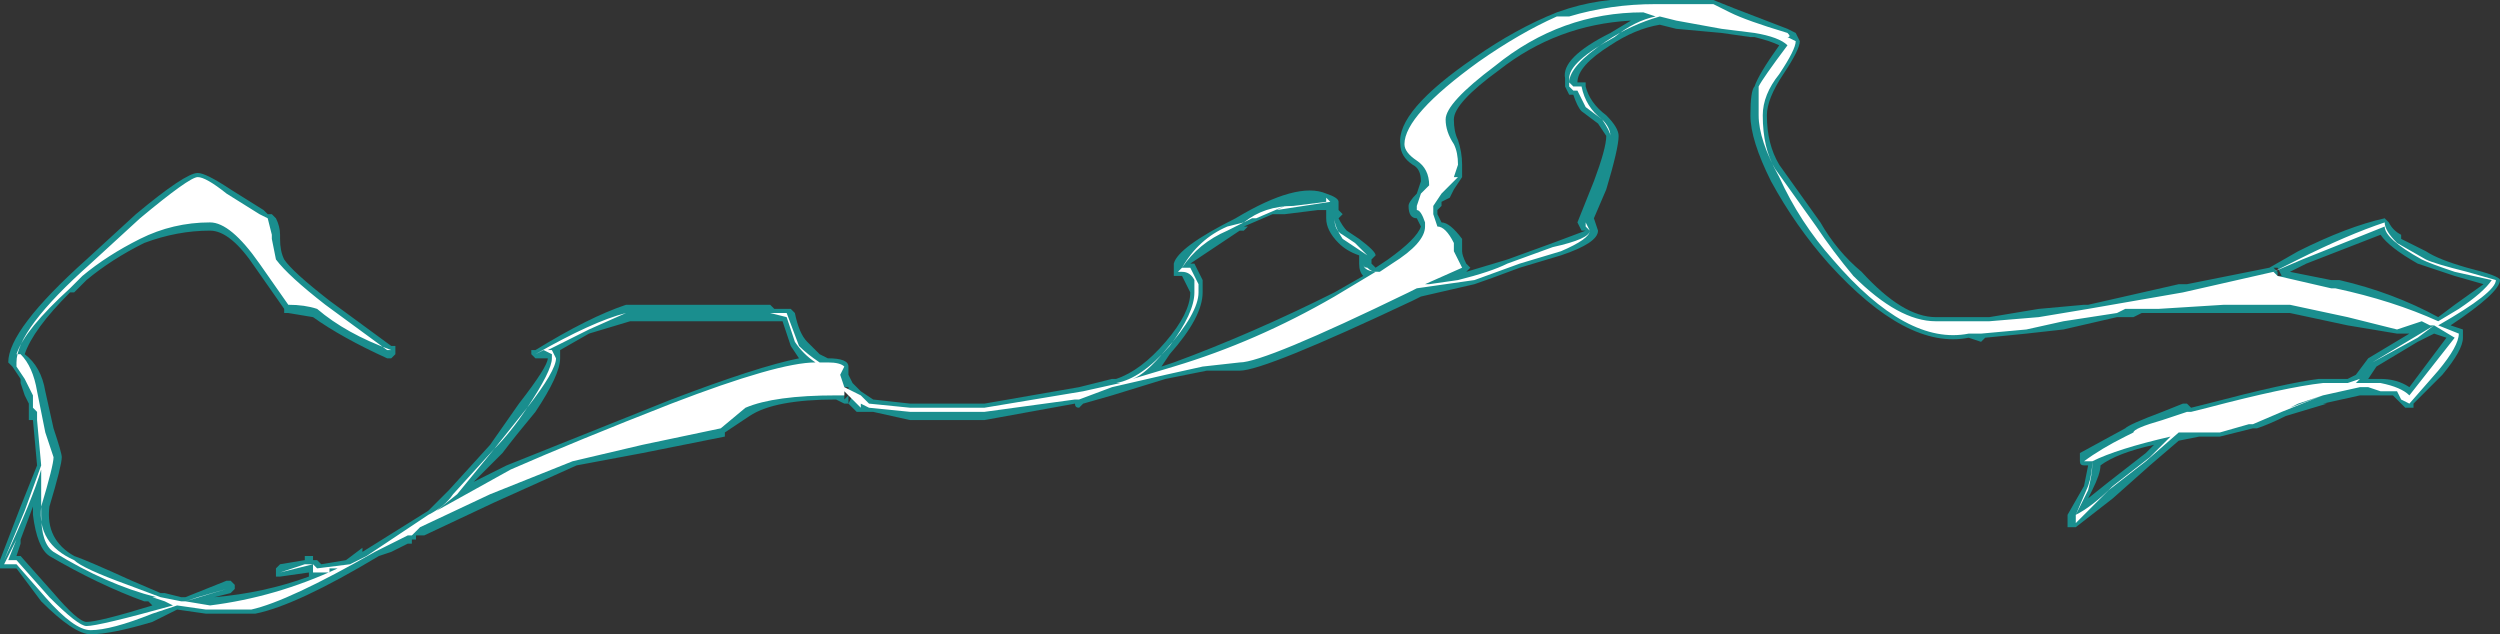 <?xml version="1.0" encoding="UTF-8" standalone="no"?>
<svg xmlns:ffdec="https://www.free-decompiler.com/flash" xmlns:xlink="http://www.w3.org/1999/xlink" ffdec:objectType="shape" height="7.7px" width="30.35px" xmlns="http://www.w3.org/2000/svg">
  <rect width="100%" height="100%" fill="#333333" stroke="none"/>
  <g transform="matrix(1.0, 0.0, 0.0, 1.0, 15.9, 7.1)">
    <path d="M4.2 -7.1 L4.9 -7.1 5.15 -7.0 5.8 -6.75 5.9 -6.7 5.95 -6.6 Q5.95 -6.5 5.75 -6.2 5.55 -5.9 5.55 -5.7 5.55 -5.35 5.7 -5.1 L6.2 -4.4 Q6.4 -4.05 6.7 -3.8 7.2 -3.25 7.6 -3.25 L8.25 -3.25 8.85 -3.35 9.4 -3.4 9.45 -3.4 10.55 -3.65 10.65 -3.65 11.65 -3.85 12.0 -4.05 Q12.6 -4.35 13.05 -4.45 L13.1 -4.4 Q13.15 -4.3 13.25 -4.25 L13.25 -4.2 13.55 -4.05 Q13.7 -3.95 14.05 -3.85 14.45 -3.75 14.45 -3.7 14.45 -3.55 13.85 -3.15 L14.0 -3.1 14.0 -3.0 Q14.0 -2.85 13.75 -2.55 L13.4 -2.2 13.4 -2.15 13.3 -2.15 13.15 -2.3 12.75 -2.3 12.3 -2.2 12.35 -2.2 11.85 -2.05 Q11.65 -1.95 11.5 -1.9 L11.45 -1.9 11.05 -1.8 10.8 -1.8 10.55 -1.75 10.2 -1.45 9.75 -1.05 9.3 -0.7 9.2 -0.7 9.2 -0.85 9.4 -1.2 9.45 -1.45 9.4 -1.45 Q9.35 -1.45 9.35 -1.5 L9.35 -1.6 9.9 -1.9 Q9.95 -1.95 10.35 -2.1 L10.6 -2.2 10.65 -2.2 10.7 -2.15 10.9 -2.2 Q11.85 -2.45 12.25 -2.5 L12.6 -2.5 12.7 -2.55 12.85 -2.75 13.35 -3.05 13.2 -3.05 12.6 -3.15 11.9 -3.3 10.1 -3.3 10.0 -3.25 9.8 -3.25 9.15 -3.1 8.7 -3.05 8.2 -3.0 8.15 -2.95 8.0 -3.0 Q7.25 -2.85 6.3 -3.9 5.9 -4.35 5.6 -4.9 5.35 -5.4 5.35 -5.7 5.35 -6.0 5.4 -6.05 5.45 -6.2 5.7 -6.55 5.6 -6.6 5.4 -6.65 L5.35 -6.65 5.0 -6.7 4.45 -6.75 4.25 -6.8 Q3.95 -6.75 3.65 -6.55 3.25 -6.3 3.25 -6.1 L3.35 -6.1 3.35 -6.05 Q3.4 -5.85 3.6 -5.7 3.75 -5.55 3.75 -5.45 3.75 -5.3 3.6 -4.8 L3.45 -4.45 3.5 -4.3 Q3.5 -4.15 3.05 -4.0 L2.55 -3.85 Q2.15 -3.7 2.0 -3.65 L1.35 -3.5 1.25 -3.45 Q-0.55 -2.6 -0.85 -2.6 L-1.25 -2.6 -1.75 -2.5 -2.4 -2.3 -2.75 -2.2 -2.8 -2.15 Q-2.85 -2.15 -2.85 -2.2 L-3.95 -2.0 -4.85 -2.0 -5.3 -2.1 -5.5 -2.1 -5.6 -2.2 -5.65 -2.2 -5.75 -2.25 Q-6.5 -2.25 -6.8 -2.05 L-7.1 -1.85 -7.1 -1.8 -8.1 -1.6 -8.9 -1.45 -9.9 -1.0 -10.75 -0.6 -10.85 -0.6 -10.85 -0.55 -10.9 -0.55 -10.9 -0.5 -10.95 -0.5 -11.15 -0.4 -11.3 -0.35 Q-12.3 0.25 -12.8 0.35 L-13.4 0.35 -13.75 0.3 -14.05 0.45 Q-14.55 0.6 -14.8 0.6 -15.0 0.6 -15.4 0.2 L-15.7 -0.2 -15.9 -0.2 -15.9 -0.3 -15.65 -0.95 -15.45 -1.45 -15.5 -2.0 -15.55 -2.0 -15.55 -2.2 -15.6 -2.3 -15.65 -2.45 -15.65 -2.5 -15.75 -2.65 -15.8 -2.7 Q-15.8 -3.1 -14.85 -3.95 L-14.25 -4.5 Q-13.65 -5.0 -13.5 -5.0 -13.4 -5.0 -13.1 -4.8 L-12.7 -4.55 -12.65 -4.5 -12.6 -4.5 -12.55 -4.45 Q-12.5 -4.35 -12.5 -4.25 L-12.5 -4.2 Q-12.5 -4.05 -12.45 -3.95 -12.35 -3.8 -11.9 -3.45 L-11.15 -2.9 -11.1 -2.9 -11.1 -2.8 -11.15 -2.75 -11.2 -2.75 Q-11.75 -3.0 -12.1 -3.25 L-12.4 -3.3 -12.45 -3.3 -12.45 -3.35 -12.8 -3.85 Q-13.1 -4.3 -13.35 -4.3 -13.75 -4.3 -14.15 -4.15 -14.55 -3.95 -14.85 -3.7 L-15.0 -3.55 -15.05 -3.55 Q-15.5 -3.1 -15.6 -2.8 -15.4 -2.65 -15.35 -2.35 L-15.25 -1.9 Q-15.15 -1.6 -15.15 -1.55 -15.15 -1.45 -15.3 -0.95 -15.35 -0.55 -15.0 -0.35 -14.85 -0.3 -14.3 -0.05 L-13.95 0.1 -13.9 0.1 -13.7 0.15 -13.65 0.15 -13.15 -0.05 -13.1 -0.05 -13.05 0.0 -13.05 0.05 -13.1 0.1 -13.3 0.15 Q-12.7 0.1 -12.15 -0.1 L-12.15 -0.15 -12.5 -0.1 -12.55 -0.1 -12.55 -0.2 -12.5 -0.25 -12.2 -0.3 -12.2 -0.35 -12.1 -0.35 -12.1 -0.3 -12.05 -0.3 -12.0 -0.25 -11.7 -0.3 -11.5 -0.45 -11.5 -0.4 -10.7 -0.9 -10.45 -1.15 -9.95 -1.7 -9.6 -2.2 Q-9.25 -2.65 -9.25 -2.75 L-9.4 -2.75 -9.45 -2.8 -9.45 -2.85 -9.4 -2.85 Q-8.75 -3.25 -8.3 -3.4 L-6.55 -3.4 -6.5 -3.35 -6.3 -3.35 -6.25 -3.3 Q-6.2 -3.05 -6.1 -2.95 L-5.95 -2.8 -5.85 -2.75 Q-5.6 -2.75 -5.6 -2.65 L-5.6 -2.55 -5.55 -2.45 -5.45 -2.35 -5.3 -2.25 -4.85 -2.2 -3.95 -2.2 -2.8 -2.4 -2.4 -2.5 -2.35 -2.5 Q-2.05 -2.6 -1.75 -2.95 -1.45 -3.3 -1.45 -3.55 L-1.55 -3.75 -1.65 -3.75 -1.65 -3.9 Q-1.6 -4.1 -0.9 -4.45 -0.15 -4.9 0.2 -4.75 0.35 -4.7 0.35 -4.65 L0.35 -4.55 0.4 -4.5 0.35 -4.45 Q0.4 -4.35 0.45 -4.3 L0.6 -4.2 Q0.8 -4.05 0.8 -4.0 L0.75 -3.95 0.75 -3.9 0.8 -3.85 0.95 -3.95 Q1.3 -4.2 1.35 -4.35 L1.3 -4.45 Q1.2 -4.45 1.2 -4.6 1.2 -4.65 1.3 -4.75 L1.35 -4.9 Q1.35 -5.05 1.25 -5.1 1.1 -5.2 1.1 -5.35 1.05 -5.75 2.0 -6.4 2.5 -6.75 3.0 -6.95 L3.15 -7.0 Q3.65 -7.15 4.15 -7.1 L4.2 -7.1 M3.9 -6.85 Q3.0 -6.8 2.3 -6.25 1.75 -5.85 1.75 -5.65 1.75 -5.5 1.8 -5.4 1.85 -5.25 1.85 -5.1 L1.85 -4.95 1.75 -4.8 1.7 -4.7 1.6 -4.65 1.6 -4.6 1.55 -4.55 1.55 -4.5 1.6 -4.4 Q1.7 -4.4 1.85 -4.2 L1.85 -4.05 Q1.85 -4.0 1.9 -3.9 L1.95 -3.85 1.9 -3.8 2.4 -3.95 2.95 -4.15 3.35 -4.3 3.3 -4.3 3.25 -4.4 3.45 -4.9 Q3.6 -5.3 3.6 -5.45 L3.5 -5.6 3.3 -5.75 Q3.25 -5.8 3.2 -5.95 L3.15 -5.95 3.1 -6.05 3.1 -6.15 Q3.05 -6.4 3.65 -6.7 L3.9 -6.85 M1.45 -4.75 L1.4 -4.8 1.45 -4.75 M0.2 -4.55 L0.1 -4.55 -0.3 -4.5 -0.45 -4.5 -0.8 -4.35 -0.75 -4.35 -0.8 -4.3 -0.85 -4.3 -1.45 -3.9 -1.4 -3.9 -1.3 -3.7 -1.3 -3.55 Q-1.3 -3.25 -1.7 -2.8 L-1.8 -2.65 -1.65 -2.7 Q-0.7 -3.05 0.3 -3.55 L0.65 -3.75 Q0.6 -3.8 0.6 -3.9 L0.6 -4.0 Q0.45 -4.05 0.35 -4.15 0.2 -4.3 0.2 -4.45 L0.2 -4.55 M9.6 -1.45 Q9.6 -1.35 9.5 -1.15 L9.45 -1.05 9.7 -1.25 10.15 -1.6 10.25 -1.7 Q9.8 -1.6 9.6 -1.45 M11.8 -3.85 L11.7 -3.85 11.75 -3.8 11.75 -3.7 11.8 -3.7 11.75 -3.75 11.8 -3.75 11.75 -3.85 11.8 -3.85 M11.9 -3.8 L12.4 -3.7 12.5 -3.7 Q13.15 -3.55 13.7 -3.25 L13.9 -3.4 14.25 -3.65 13.9 -3.75 13.45 -3.9 Q13.1 -4.1 13.0 -4.25 L12.1 -3.9 11.9 -3.8 M13.45 -2.95 L12.95 -2.65 12.85 -2.5 13.0 -2.5 Q13.2 -2.5 13.35 -2.4 L13.8 -3.0 13.65 -3.05 13.45 -2.95 M-15.65 -0.5 L-15.7 -0.35 -15.65 -0.35 -15.25 0.1 Q-14.95 0.45 -14.85 0.45 -14.7 0.45 -14.05 0.25 L-14.1 0.2 -14.15 0.2 Q-14.7 0.0 -15.3 -0.35 -15.45 -0.45 -15.5 -0.85 L-15.5 -0.95 -15.65 -0.55 -15.65 -0.5 M-9.1 -2.75 Q-9.1 -2.55 -9.4 -2.1 -9.65 -1.8 -9.8 -1.6 L-10.15 -1.25 -9.75 -1.45 -7.75 -2.25 Q-6.7 -2.65 -6.2 -2.75 L-6.3 -2.9 -6.4 -3.2 -8.25 -3.2 -8.75 -3.05 -9.1 -2.85 -9.1 -2.75 M-5.65 -2.25 L-5.55 -2.35 -5.6 -2.35 -5.6 -2.4 -5.65 -2.4 -5.65 -2.25 M-5.6 -2.3 L-5.6 -2.2 -5.55 -2.3 -5.6 -2.3" fill="#00eaea" fill-opacity="0.498" fill-rule="evenodd" stroke="none"/>
    <path d="M4.45 -6.85 L4.25 -6.9 Q3.9 -6.8 3.6 -6.6 3.15 -6.3 3.15 -6.1 L3.2 -6.05 3.3 -6.05 Q3.35 -5.8 3.55 -5.65 3.65 -5.55 3.65 -5.45 3.65 -5.3 3.5 -4.85 L3.35 -4.4 3.4 -4.3 Q3.4 -4.2 3.05 -4.05 L2.55 -3.9 2.0 -3.7 1.3 -3.6 1.2 -3.55 Q-0.55 -2.7 -0.85 -2.7 L-1.3 -2.65 -1.75 -2.55 -2.4 -2.4 -2.8 -2.25 -2.85 -2.25 -3.95 -2.1 -4.85 -2.1 -5.35 -2.15 -5.45 -2.2 -5.45 -2.15 -5.6 -2.3 -5.75 -2.3 Q-6.5 -2.3 -6.85 -2.15 L-7.15 -1.9 -8.1 -1.7 -8.95 -1.5 Q-9.45 -1.3 -9.95 -1.1 L-10.8 -0.7 -10.9 -0.6 -10.95 -0.6 -11.15 -0.5 -11.35 -0.4 Q-12.4 0.2 -12.85 0.3 L-13.4 0.3 -13.75 0.25 -14.05 0.35 Q-14.55 0.55 -14.8 0.55 -15.0 0.55 -15.35 0.15 L-15.7 -0.25 -15.85 -0.25 -15.7 -0.55 -15.8 -0.3 -15.7 -0.3 -15.3 0.15 Q-14.95 0.5 -14.85 0.5 -14.7 0.5 -13.8 0.25 L-13.9 0.2 -14.05 0.15 -14.0 0.15 Q-14.6 0.0 -15.25 -0.4 -15.4 -0.5 -15.4 -0.85 L-15.4 -1.4 Q-15.5 -1.05 -15.85 -0.3 L-15.6 -0.9 -15.4 -1.45 -15.45 -2.0 -15.45 -2.1 -15.5 -2.15 -15.5 -2.3 -15.6 -2.5 -15.7 -2.65 -15.7 -2.7 Q-15.7 -3.1 -14.8 -3.9 L-14.2 -4.45 Q-13.6 -4.95 -13.5 -4.95 -13.4 -4.95 -13.15 -4.75 L-12.75 -4.5 -12.65 -4.45 -12.6 -4.25 -12.6 -4.2 -12.55 -3.95 Q-12.4 -3.75 -11.95 -3.4 L-11.2 -2.85 -11.15 -2.85 Q-11.7 -3.05 -12.05 -3.35 -12.2 -3.4 -12.4 -3.4 L-12.75 -3.9 Q-13.1 -4.4 -13.35 -4.4 -13.8 -4.4 -14.2 -4.2 -14.6 -4.0 -14.9 -3.75 L-15.05 -3.6 Q-15.6 -3.1 -15.7 -2.8 L-15.65 -2.8 Q-15.5 -2.65 -15.45 -2.35 L-15.35 -1.85 -15.25 -1.55 Q-15.25 -1.45 -15.4 -0.95 -15.45 -0.5 -15.0 -0.3 -14.9 -0.2 -14.35 0.0 L-13.95 0.15 -13.7 0.2 -13.65 0.2 -13.15 0.05 -13.5 0.15 -13.65 0.2 -13.35 0.25 Q-12.55 0.15 -11.8 -0.2 L-11.9 -0.2 -11.9 -0.15 -12.1 -0.15 -12.1 -0.25 -12.5 -0.15 -12.2 -0.25 -12.1 -0.25 -12.05 -0.2 -11.65 -0.25 -11.45 -0.35 -10.7 -0.85 Q-10.5 -0.95 -10.4 -1.1 L-9.9 -1.65 -9.5 -2.15 Q-9.2 -2.6 -9.2 -2.75 L-9.2 -2.8 -9.3 -2.85 -9.4 -2.8 Q-8.7 -3.2 -8.3 -3.3 L-6.35 -3.3 -6.2 -2.9 Q-6.1 -2.8 -5.95 -2.7 L-5.85 -2.7 Q-5.7 -2.7 -5.65 -2.65 L-5.7 -2.55 -5.65 -2.4 -5.45 -2.3 -5.35 -2.2 -4.85 -2.15 -3.95 -2.15 -2.75 -2.35 -2.3 -2.45 -2.35 -2.45 Q-2.05 -2.5 -1.7 -2.9 -1.4 -3.3 -1.4 -3.55 -1.4 -3.6 -1.4 -3.7 -1.45 -3.8 -1.55 -3.8 L-1.6 -3.8 -1.55 -3.85 -1.45 -3.85 -1.35 -3.65 -1.35 -3.55 Q-1.35 -3.3 -1.75 -2.85 -2.0 -2.55 -2.15 -2.5 L-1.65 -2.65 Q-0.65 -2.95 0.3 -3.5 L0.8 -3.8 Q0.75 -3.8 0.7 -3.85 0.65 -3.85 0.65 -3.9 L0.7 -4.0 Q0.55 -4.1 0.4 -4.2 0.3 -4.35 0.3 -4.45 L0.3 -4.45 Q0.3 -4.3 0.4 -4.25 L0.55 -4.15 0.7 -4.0 0.65 -3.9 Q0.65 -3.8 0.85 -3.8 L1.0 -3.9 Q1.4 -4.15 1.4 -4.35 L1.4 -4.4 Q1.35 -4.55 1.3 -4.55 L1.3 -4.6 1.35 -4.75 1.45 -4.85 Q1.45 -5.05 1.3 -5.15 1.15 -5.25 1.15 -5.35 1.15 -5.7 2.05 -6.35 2.55 -6.7 3.0 -6.9 L3.15 -6.9 Q3.65 -7.05 4.2 -7.05 L4.9 -7.05 5.1 -6.95 Q5.3 -6.85 5.8 -6.7 5.85 -6.65 5.8 -6.65 L5.9 -6.6 Q5.9 -6.5 5.7 -6.2 5.5 -5.95 5.5 -5.7 5.5 -5.3 5.65 -5.05 L6.15 -4.35 Q6.35 -4.05 6.6 -3.75 7.15 -3.2 7.6 -3.2 L8.25 -3.2 8.85 -3.25 9.45 -3.35 10.6 -3.55 11.7 -3.8 12.0 -3.95 Q12.6 -4.25 13.05 -4.4 13.05 -4.3 13.2 -4.15 L13.55 -3.95 Q13.65 -3.9 14.05 -3.8 L14.4 -3.7 Q14.4 -3.55 13.7 -3.15 L13.95 -3.05 Q13.95 -2.9 13.7 -2.6 L13.35 -2.2 13.25 -2.25 13.2 -2.35 13.0 -2.35 12.85 -2.4 12.75 -2.4 12.3 -2.3 11.8 -2.1 11.45 -1.95 11.4 -1.95 11.05 -1.85 10.55 -1.85 10.15 -1.5 9.7 -1.15 9.3 -0.75 9.3 -0.85 9.45 -1.2 Q9.5 -1.35 9.5 -1.5 L9.4 -1.5 Q9.6 -1.65 9.9 -1.8 L10.0 -1.85 Q10.0 -1.9 10.35 -2.0 L10.65 -2.1 10.7 -2.1 10.9 -2.15 Q11.85 -2.4 12.3 -2.45 L12.6 -2.45 12.75 -2.5 12.9 -2.7 13.65 -3.15 13.6 -3.15 13.5 -3.2 13.2 -3.1 12.6 -3.25 11.9 -3.4 11.1 -3.4 10.3 -3.35 9.9 -3.35 9.8 -3.3 9.15 -3.2 8.7 -3.1 8.15 -3.05 8.0 -3.05 Q7.25 -2.9 6.35 -3.95 5.95 -4.4 5.7 -4.95 5.45 -5.4 5.45 -5.7 5.45 -6.0 5.45 -6.05 5.5 -6.15 5.8 -6.55 5.7 -6.65 5.4 -6.7 L5.0 -6.75 4.45 -6.85 M4.2 -6.9 L4.05 -6.95 Q3.05 -6.95 2.25 -6.3 1.65 -5.85 1.65 -5.65 1.65 -5.5 1.75 -5.35 1.8 -5.25 1.8 -5.1 L1.75 -4.95 1.8 -4.95 1.6 -4.75 1.5 -4.6 1.5 -4.5 1.55 -4.35 Q1.65 -4.35 1.75 -4.15 L1.75 -4.05 Q1.8 -3.95 1.85 -3.85 L1.4 -3.65 1.45 -3.65 1.8 -3.7 Q2.2 -3.8 2.4 -3.9 L2.95 -4.1 Q3.4 -4.2 3.4 -4.3 L3.35 -4.35 3.35 -4.4 3.5 -4.85 Q3.65 -5.3 3.65 -5.45 3.65 -5.5 3.55 -5.65 L3.35 -5.8 3.25 -6.0 3.2 -6.0 3.15 -6.05 3.15 -6.15 Q3.15 -6.35 3.7 -6.65 3.95 -6.85 4.2 -6.9 M1.45 -4.8 L1.45 -4.8 M0.2 -4.7 L0.25 -4.65 -0.4 -4.55 -0.3 -4.6 -0.65 -4.45 -0.7 -4.45 -1.0 -4.3 Q-1.35 -4.15 -1.55 -3.85 -1.35 -4.2 -1.0 -4.35 L-0.8 -4.4 Q-0.55 -4.6 -0.2 -4.6 L0.2 -4.65 0.2 -4.7 M9.5 -1.45 Q9.5 -1.35 9.45 -1.15 L9.3 -0.85 Q9.5 -0.95 9.75 -1.2 L10.2 -1.55 10.45 -1.8 Q9.8 -1.65 9.5 -1.5 L9.5 -1.45 M11.75 -3.75 L12.4 -3.6 12.45 -3.6 Q13.15 -3.45 13.7 -3.2 L13.95 -3.35 Q14.25 -3.55 14.35 -3.7 L13.9 -3.8 Q13.6 -3.9 13.5 -3.95 13.05 -4.2 13.05 -4.35 L12.05 -3.95 11.7 -3.8 11.75 -3.75 M11.7 -3.7 L11.7 -3.7 M13.45 -3.0 L12.9 -2.7 12.75 -2.5 12.7 -2.45 13.0 -2.45 Q13.25 -2.4 13.35 -2.3 L13.9 -3.0 13.65 -3.15 13.45 -3.0 M11.9 -2.15 L12.3 -2.3 12.0 -2.2 11.9 -2.15 M-9.25 -2.85 L-9.2 -2.85 -9.15 -2.75 Q-9.15 -2.6 -9.5 -2.15 -9.7 -1.85 -9.9 -1.65 L-10.35 -1.1 -10.6 -0.9 -9.7 -1.4 Q-8.9 -1.75 -7.75 -2.2 -6.45 -2.7 -6.0 -2.7 -6.15 -2.8 -6.25 -2.95 L-6.35 -3.25 -6.55 -3.3 -8.3 -3.3 -8.75 -3.1 -9.25 -2.85 M-5.65 -2.3 L-5.6 -2.3 -5.65 -2.35 -5.65 -2.3" fill="#ffffff" fill-rule="evenodd" stroke="none"/>
  </g>
</svg>
